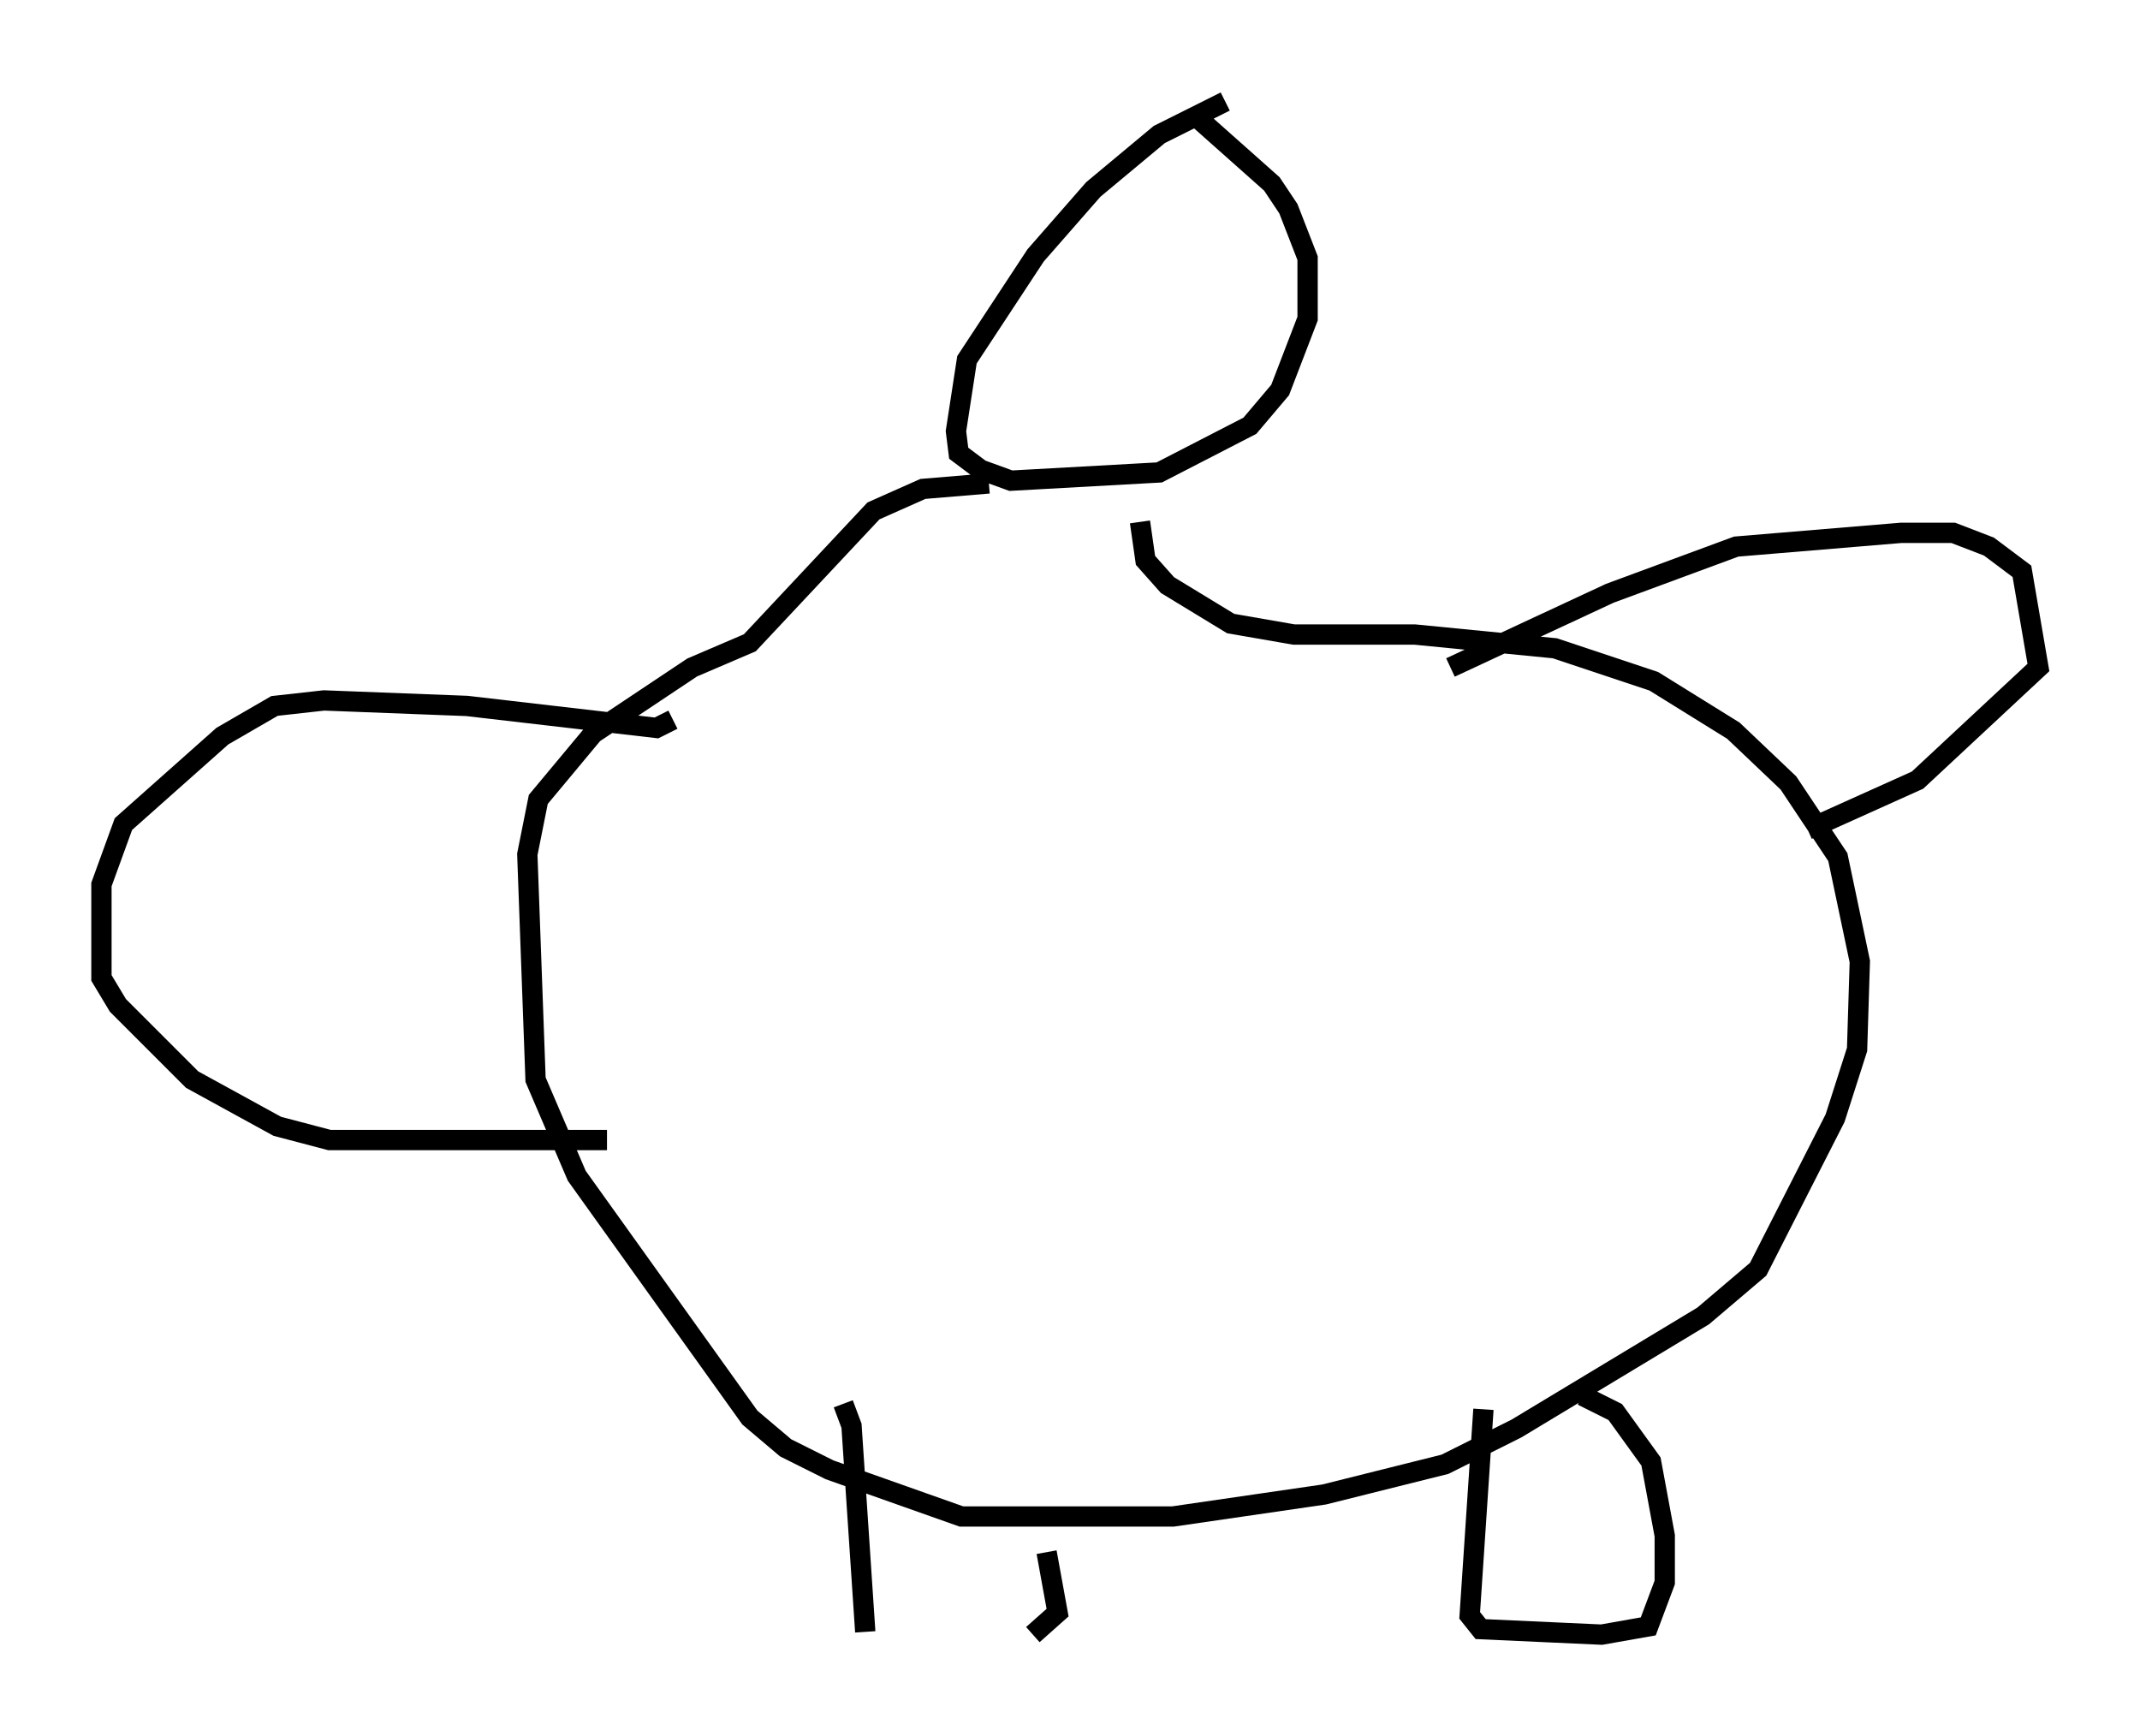 <?xml version="1.0" encoding="utf-8" ?>
<svg baseProfile="full" height="85.507" version="1.1" width="105.398" xmlns="http://www.w3.org/2000/svg" xmlns:ev="http://www.w3.org/2001/xml-events" xmlns:xlink="http://www.w3.org/1999/xlink"><defs /><rect fill="white" height="85.507" width="105.398" x="0" y="0" /><path d="M61.968, 5.271 m-1.624, -0.271 l-3.248, 1.624 -3.248, 2.706 l-2.842, 3.248 -3.383, 5.142 l-0.541, 3.518 0.135, 1.083 l1.083, 0.812 1.488, 0.541 l7.307, -0.406 4.465, -2.3 l1.488, -1.759 1.353, -3.518 l0.0, -2.977 -0.947, -2.436 l-0.812, -1.218 -3.654, -3.248 m-2.842, 19.892 l0.271, 1.894 1.083, 1.218 l3.112, 1.894 3.112, 0.541 l5.954, 0.0 6.901, 0.677 l4.871, 1.624 3.924, 2.436 l2.706, 2.571 2.436, 3.654 l1.083, 5.142 -0.135, 4.33 l-1.083, 3.383 -3.789, 7.442 l-2.706, 2.3 -9.202, 5.548 l-3.518, 1.759 -5.954, 1.488 l-7.442, 1.083 -10.419, 0.0 l-6.495, -2.3 -2.165, -1.083 l-1.759, -1.488 -8.525, -11.908 l-2.03, -4.736 -0.406, -11.096 l0.541, -2.706 2.706, -3.248 l4.871, -3.248 2.842, -1.218 l6.089, -6.495 2.436, -1.083 l3.248, -0.271 m22.733, 9.066 l7.848, -3.654 6.225, -2.3 l8.119, -0.677 2.571, 0.0 l1.759, 0.677 1.624, 1.218 l0.812, 4.736 -5.954, 5.548 l-5.413, 2.436 m-55.886, -5.413 l-0.812, 0.406 -9.337, -1.083 l-7.036, -0.271 -2.436, 0.271 l-2.571, 1.488 -4.871, 4.33 l-1.083, 2.977 0.0, 4.601 l0.812, 1.353 3.654, 3.654 l4.195, 2.3 2.571, 0.677 l13.667, 0.0 m11.637, 12.99 l0.406, 1.083 0.677, 10.149 m8.254, 0.135 l1.218, -1.083 -0.541, -2.977 m21.515, -7.036 l-0.677, 10.149 0.541, 0.677 l5.954, 0.271 2.3, -0.406 l0.812, -2.165 0.0, -2.3 l-0.677, -3.654 -1.759, -2.436 l-1.624, -0.812 " fill="none" stroke="black" stroke-width="1" /></svg>